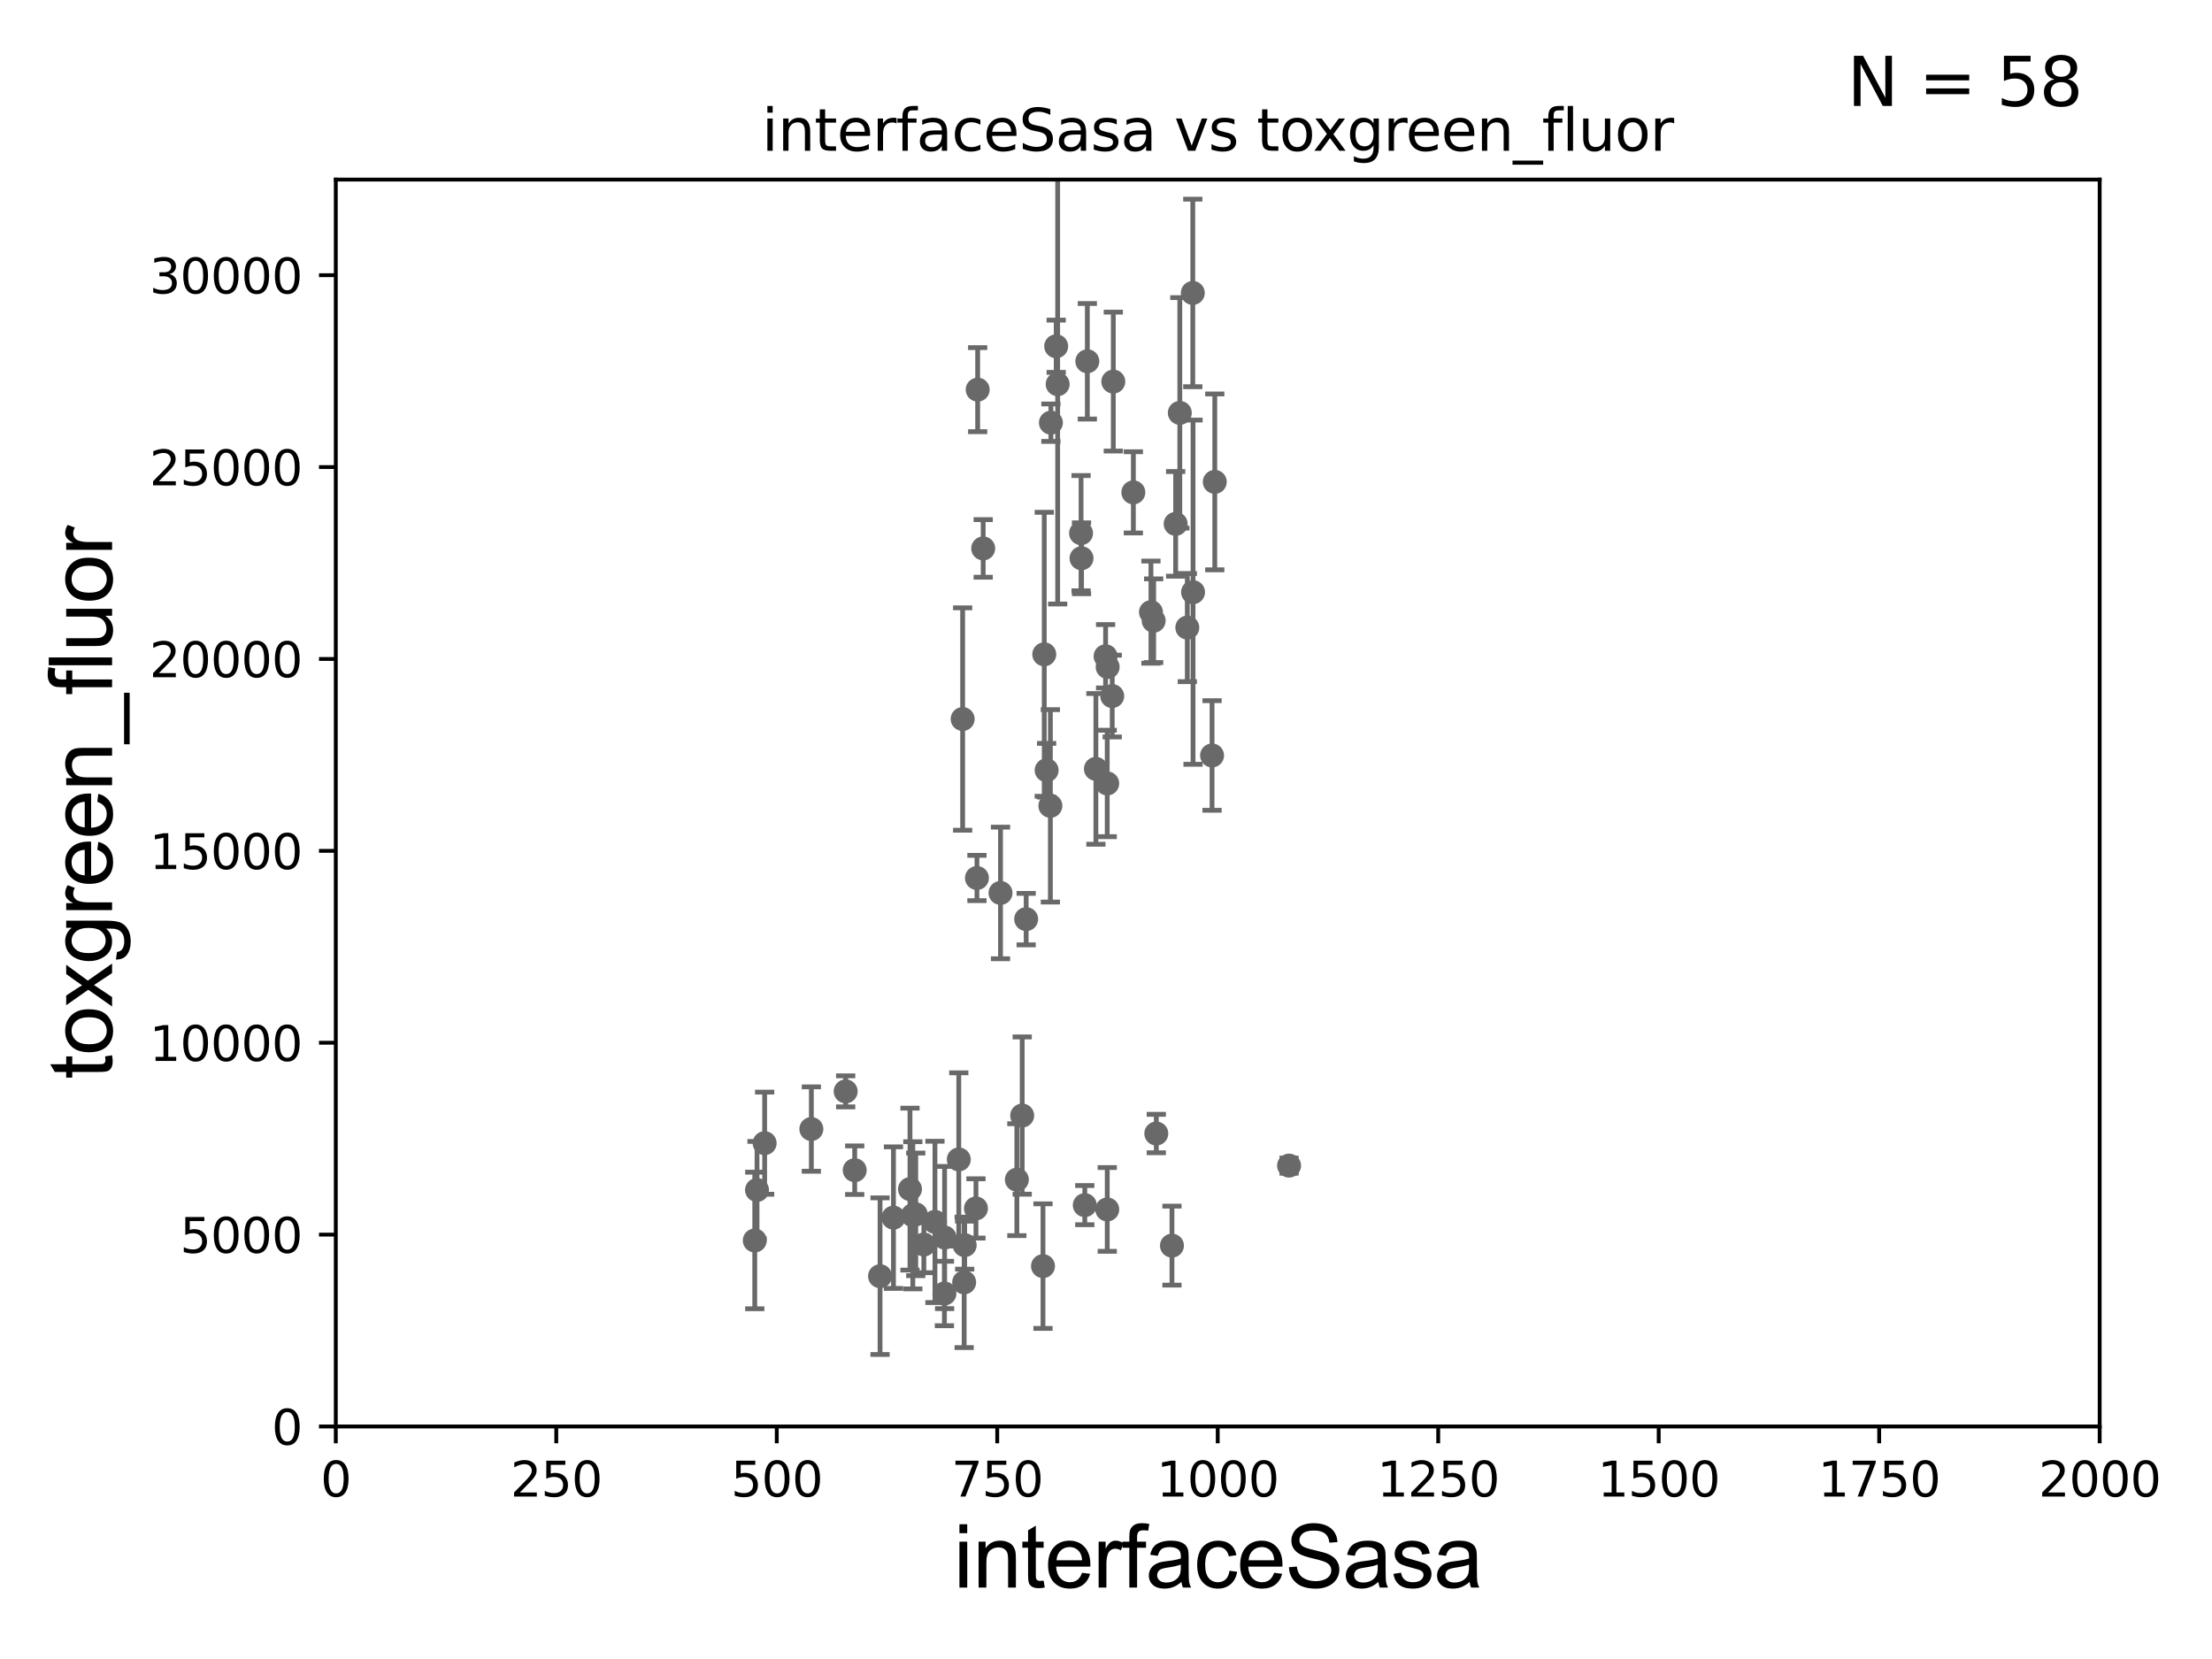 <?xml version="1.0" encoding="utf-8" standalone="no"?>
<!DOCTYPE svg PUBLIC "-//W3C//DTD SVG 1.1//EN"
  "http://www.w3.org/Graphics/SVG/1.1/DTD/svg11.dtd">
<svg xmlns:xlink="http://www.w3.org/1999/xlink" width="460.8pt" height="345.6pt" viewBox="0 0 460.8 345.6" xmlns="http://www.w3.org/2000/svg" version="1.1">
 <defs>
  <style type="text/css">*{stroke-linejoin: round; stroke-linecap: butt}</style>
 </defs>
 <g id="figure_1">
  <g id="patch_1">
   <path d="M 0 345.6 
L 460.8 345.6 
L 460.8 0 
L 0 0 
z
" style="fill: #ffffff"/>
  </g>
  <g id="axes_1">
   <g id="patch_2">
    <path d="M 69.95 297.16 
L 437.4 297.16 
L 437.4 37.411 
L 69.95 37.411 
z
" style="fill: #ffffff"/>
   </g>
   <g id="PathCollection_1">
    <defs>
     <path id="m95fc678582" d="M 0 1.118 
C 0.297 1.118 0.581 1 0.791 0.791 
C 1 0.581 1.118 0.297 1.118 0 
C 1.118 -0.297 1 -0.581 0.791 -0.791 
C 0.581 -1 0.297 -1.118 0 -1.118 
C -0.297 -1.118 -0.581 -1 -0.791 -0.791 
C -1 -0.581 -1.118 -0.297 -1.118 0 
C -1.118 0.297 -1 0.581 -0.791 0.791 
C -0.581 1 -0.297 1.118 0 1.118 
z
" style="stroke: #696969"/>
    </defs>
    <g clip-path="url(#p9e4fa49f6a)">
     <use xlink:href="#m95fc678582" x="248.533" y="123.364" style="fill: #696969; stroke: #696969"/>
     <use xlink:href="#m95fc678582" x="230.66" y="251.949" style="fill: #696969; stroke: #696969"/>
     <use xlink:href="#m95fc678582" x="240.879" y="236.135" style="fill: #696969; stroke: #696969"/>
     <use xlink:href="#m95fc678582" x="244.14" y="259.484" style="fill: #696969; stroke: #696969"/>
     <use xlink:href="#m95fc678582" x="157.701" y="247.898" style="fill: #696969; stroke: #696969"/>
     <use xlink:href="#m95fc678582" x="217.274" y="263.759" style="fill: #696969; stroke: #696969"/>
     <use xlink:href="#m95fc678582" x="203.309" y="251.738" style="fill: #696969; stroke: #696969"/>
     <use xlink:href="#m95fc678582" x="225.301" y="116.298" style="fill: #696969; stroke: #696969"/>
     <use xlink:href="#m95fc678582" x="200.852" y="267.138" style="fill: #696969; stroke: #696969"/>
     <use xlink:href="#m95fc678582" x="200.959" y="259.387" style="fill: #696969; stroke: #696969"/>
     <use xlink:href="#m95fc678582" x="203.514" y="182.903" style="fill: #696969; stroke: #696969"/>
     <use xlink:href="#m95fc678582" x="192.456" y="259.255" style="fill: #696969; stroke: #696969"/>
     <use xlink:href="#m95fc678582" x="239.765" y="127.518" style="fill: #696969; stroke: #696969"/>
     <use xlink:href="#m95fc678582" x="211.832" y="245.747" style="fill: #696969; stroke: #696969"/>
     <use xlink:href="#m95fc678582" x="225.982" y="251.053" style="fill: #696969; stroke: #696969"/>
     <use xlink:href="#m95fc678582" x="196.742" y="269.457" style="fill: #696969; stroke: #696969"/>
     <use xlink:href="#m95fc678582" x="189.568" y="247.715" style="fill: #696969; stroke: #696969"/>
     <use xlink:href="#m95fc678582" x="199.733" y="241.531" style="fill: #696969; stroke: #696969"/>
     <use xlink:href="#m95fc678582" x="176.169" y="227.352" style="fill: #696969; stroke: #696969"/>
     <use xlink:href="#m95fc678582" x="196.775" y="257.799" style="fill: #696969; stroke: #696969"/>
     <use xlink:href="#m95fc678582" x="169.02" y="235.199" style="fill: #696969; stroke: #696969"/>
     <use xlink:href="#m95fc678582" x="178.052" y="243.772" style="fill: #696969; stroke: #696969"/>
     <use xlink:href="#m95fc678582" x="190.769" y="252.97" style="fill: #696969; stroke: #696969"/>
     <use xlink:href="#m95fc678582" x="194.769" y="254.54" style="fill: #696969; stroke: #696969"/>
     <use xlink:href="#m95fc678582" x="183.329" y="265.851" style="fill: #696969; stroke: #696969"/>
     <use xlink:href="#m95fc678582" x="190.156" y="253.17" style="fill: #696969; stroke: #696969"/>
     <use xlink:href="#m95fc678582" x="228.295" y="160.172" style="fill: #696969; stroke: #696969"/>
     <use xlink:href="#m95fc678582" x="230.656" y="163.209" style="fill: #696969; stroke: #696969"/>
     <use xlink:href="#m95fc678582" x="203.667" y="81.17" style="fill: #696969; stroke: #696969"/>
     <use xlink:href="#m95fc678582" x="186.125" y="253.656" style="fill: #696969; stroke: #696969"/>
     <use xlink:href="#m95fc678582" x="253.061" y="100.384" style="fill: #696969; stroke: #696969"/>
     <use xlink:href="#m95fc678582" x="248.481" y="61.025" style="fill: #696969; stroke: #696969"/>
     <use xlink:href="#m95fc678582" x="244.911" y="109.13" style="fill: #696969; stroke: #696969"/>
     <use xlink:href="#m95fc678582" x="252.494" y="157.377" style="fill: #696969; stroke: #696969"/>
     <use xlink:href="#m95fc678582" x="230.314" y="136.713" style="fill: #696969; stroke: #696969"/>
     <use xlink:href="#m95fc678582" x="208.424" y="186.015" style="fill: #696969; stroke: #696969"/>
     <use xlink:href="#m95fc678582" x="236.098" y="102.569" style="fill: #696969; stroke: #696969"/>
     <use xlink:href="#m95fc678582" x="217.538" y="136.304" style="fill: #696969; stroke: #696969"/>
     <use xlink:href="#m95fc678582" x="213.768" y="191.469" style="fill: #696969; stroke: #696969"/>
     <use xlink:href="#m95fc678582" x="245.777" y="86.012" style="fill: #696969; stroke: #696969"/>
     <use xlink:href="#m95fc678582" x="225.205" y="111.069" style="fill: #696969; stroke: #696969"/>
     <use xlink:href="#m95fc678582" x="231.922" y="79.492" style="fill: #696969; stroke: #696969"/>
     <use xlink:href="#m95fc678582" x="157.232" y="258.414" style="fill: #696969; stroke: #696969"/>
     <use xlink:href="#m95fc678582" x="230.746" y="138.941" style="fill: #696969; stroke: #696969"/>
     <use xlink:href="#m95fc678582" x="240.329" y="129.307" style="fill: #696969; stroke: #696969"/>
     <use xlink:href="#m95fc678582" x="247.34" y="130.739" style="fill: #696969; stroke: #696969"/>
     <use xlink:href="#m95fc678582" x="204.817" y="114.242" style="fill: #696969; stroke: #696969"/>
     <use xlink:href="#m95fc678582" x="226.511" y="75.259" style="fill: #696969; stroke: #696969"/>
     <use xlink:href="#m95fc678582" x="220.331" y="80.034" style="fill: #696969; stroke: #696969"/>
     <use xlink:href="#m95fc678582" x="218.922" y="88.052" style="fill: #696969; stroke: #696969"/>
     <use xlink:href="#m95fc678582" x="218.813" y="167.873" style="fill: #696969; stroke: #696969"/>
     <use xlink:href="#m95fc678582" x="268.535" y="242.818" style="fill: #696969; stroke: #696969"/>
     <use xlink:href="#m95fc678582" x="218.032" y="160.457" style="fill: #696969; stroke: #696969"/>
     <use xlink:href="#m95fc678582" x="212.941" y="232.39" style="fill: #696969; stroke: #696969"/>
     <use xlink:href="#m95fc678582" x="231.696" y="145.002" style="fill: #696969; stroke: #696969"/>
     <use xlink:href="#m95fc678582" x="200.538" y="149.784" style="fill: #696969; stroke: #696969"/>
     <use xlink:href="#m95fc678582" x="220.024" y="72.132" style="fill: #696969; stroke: #696969"/>
     <use xlink:href="#m95fc678582" x="159.29" y="238.142" style="fill: #696969; stroke: #696969"/>
    </g>
   </g>
   <g id="matplotlib.axis_1">
    <g id="xtick_1">
     <g id="line2d_1">
      <defs>
       <path id="m0029dbf6c7" d="M 0 0 
L 0 3.5 
" style="stroke: #000000; stroke-width: 0.8"/>
      </defs>
      <g>
       <use xlink:href="#m0029dbf6c7" x="69.95" y="297.16" style="stroke: #000000; stroke-width: 0.8"/>
      </g>
     </g>
     <g id="text_1">
      <!-- 0 -->
      <g transform="translate(66.769 311.758)scale(0.1 -0.1)">
       <defs>
        <path id="DejaVuSans-30" d="M 2034 4250 
Q 1547 4250 1301 3770 
Q 1056 3291 1056 2328 
Q 1056 1369 1301 889 
Q 1547 409 2034 409 
Q 2525 409 2770 889 
Q 3016 1369 3016 2328 
Q 3016 3291 2770 3770 
Q 2525 4250 2034 4250 
z
M 2034 4750 
Q 2819 4750 3233 4129 
Q 3647 3509 3647 2328 
Q 3647 1150 3233 529 
Q 2819 -91 2034 -91 
Q 1250 -91 836 529 
Q 422 1150 422 2328 
Q 422 3509 836 4129 
Q 1250 4750 2034 4750 
z
" transform="scale(0.016)"/>
       </defs>
       <use xlink:href="#DejaVuSans-30"/>
      </g>
     </g>
    </g>
    <g id="xtick_2">
     <g id="line2d_2">
      <g>
       <use xlink:href="#m0029dbf6c7" x="115.881" y="297.16" style="stroke: #000000; stroke-width: 0.8"/>
      </g>
     </g>
     <g id="text_2">
      <!-- 250 -->
      <g transform="translate(106.338 311.758)scale(0.1 -0.1)">
       <defs>
        <path id="DejaVuSans-32" d="M 1228 531 
L 3431 531 
L 3431 0 
L 469 0 
L 469 531 
Q 828 903 1448 1529 
Q 2069 2156 2228 2338 
Q 2531 2678 2651 2914 
Q 2772 3150 2772 3378 
Q 2772 3750 2511 3984 
Q 2250 4219 1831 4219 
Q 1534 4219 1204 4116 
Q 875 4013 500 3803 
L 500 4441 
Q 881 4594 1212 4672 
Q 1544 4750 1819 4750 
Q 2544 4750 2975 4387 
Q 3406 4025 3406 3419 
Q 3406 3131 3298 2873 
Q 3191 2616 2906 2266 
Q 2828 2175 2409 1742 
Q 1991 1309 1228 531 
z
" transform="scale(0.016)"/>
        <path id="DejaVuSans-35" d="M 691 4666 
L 3169 4666 
L 3169 4134 
L 1269 4134 
L 1269 2991 
Q 1406 3038 1543 3061 
Q 1681 3084 1819 3084 
Q 2600 3084 3056 2656 
Q 3513 2228 3513 1497 
Q 3513 744 3044 326 
Q 2575 -91 1722 -91 
Q 1428 -91 1123 -41 
Q 819 9 494 109 
L 494 744 
Q 775 591 1075 516 
Q 1375 441 1709 441 
Q 2250 441 2565 725 
Q 2881 1009 2881 1497 
Q 2881 1984 2565 2268 
Q 2250 2553 1709 2553 
Q 1456 2553 1204 2497 
Q 953 2441 691 2322 
L 691 4666 
z
" transform="scale(0.016)"/>
       </defs>
       <use xlink:href="#DejaVuSans-32"/>
       <use xlink:href="#DejaVuSans-35" x="63.623"/>
       <use xlink:href="#DejaVuSans-30" x="127.246"/>
      </g>
     </g>
    </g>
    <g id="xtick_3">
     <g id="line2d_3">
      <g>
       <use xlink:href="#m0029dbf6c7" x="161.812" y="297.16" style="stroke: #000000; stroke-width: 0.8"/>
      </g>
     </g>
     <g id="text_3">
      <!-- 500 -->
      <g transform="translate(152.269 311.758)scale(0.1 -0.1)">
       <use xlink:href="#DejaVuSans-35"/>
       <use xlink:href="#DejaVuSans-30" x="63.623"/>
       <use xlink:href="#DejaVuSans-30" x="127.246"/>
      </g>
     </g>
    </g>
    <g id="xtick_4">
     <g id="line2d_4">
      <g>
       <use xlink:href="#m0029dbf6c7" x="207.744" y="297.16" style="stroke: #000000; stroke-width: 0.8"/>
      </g>
     </g>
     <g id="text_4">
      <!-- 750 -->
      <g transform="translate(198.2 311.758)scale(0.1 -0.1)">
       <defs>
        <path id="DejaVuSans-37" d="M 525 4666 
L 3525 4666 
L 3525 4397 
L 1831 0 
L 1172 0 
L 2766 4134 
L 525 4134 
L 525 4666 
z
" transform="scale(0.016)"/>
       </defs>
       <use xlink:href="#DejaVuSans-37"/>
       <use xlink:href="#DejaVuSans-35" x="63.623"/>
       <use xlink:href="#DejaVuSans-30" x="127.246"/>
      </g>
     </g>
    </g>
    <g id="xtick_5">
     <g id="line2d_5">
      <g>
       <use xlink:href="#m0029dbf6c7" x="253.675" y="297.16" style="stroke: #000000; stroke-width: 0.8"/>
      </g>
     </g>
     <g id="text_5">
      <!-- 1000 -->
      <g transform="translate(240.95 311.758)scale(0.1 -0.1)">
       <defs>
        <path id="DejaVuSans-31" d="M 794 531 
L 1825 531 
L 1825 4091 
L 703 3866 
L 703 4441 
L 1819 4666 
L 2450 4666 
L 2450 531 
L 3481 531 
L 3481 0 
L 794 0 
L 794 531 
z
" transform="scale(0.016)"/>
       </defs>
       <use xlink:href="#DejaVuSans-31"/>
       <use xlink:href="#DejaVuSans-30" x="63.623"/>
       <use xlink:href="#DejaVuSans-30" x="127.246"/>
       <use xlink:href="#DejaVuSans-30" x="190.869"/>
      </g>
     </g>
    </g>
    <g id="xtick_6">
     <g id="line2d_6">
      <g>
       <use xlink:href="#m0029dbf6c7" x="299.606" y="297.16" style="stroke: #000000; stroke-width: 0.8"/>
      </g>
     </g>
     <g id="text_6">
      <!-- 1250 -->
      <g transform="translate(286.881 311.758)scale(0.1 -0.1)">
       <use xlink:href="#DejaVuSans-31"/>
       <use xlink:href="#DejaVuSans-32" x="63.623"/>
       <use xlink:href="#DejaVuSans-35" x="127.246"/>
       <use xlink:href="#DejaVuSans-30" x="190.869"/>
      </g>
     </g>
    </g>
    <g id="xtick_7">
     <g id="line2d_7">
      <g>
       <use xlink:href="#m0029dbf6c7" x="345.538" y="297.16" style="stroke: #000000; stroke-width: 0.8"/>
      </g>
     </g>
     <g id="text_7">
      <!-- 1500 -->
      <g transform="translate(332.812 311.758)scale(0.1 -0.1)">
       <use xlink:href="#DejaVuSans-31"/>
       <use xlink:href="#DejaVuSans-35" x="63.623"/>
       <use xlink:href="#DejaVuSans-30" x="127.246"/>
       <use xlink:href="#DejaVuSans-30" x="190.869"/>
      </g>
     </g>
    </g>
    <g id="xtick_8">
     <g id="line2d_8">
      <g>
       <use xlink:href="#m0029dbf6c7" x="391.469" y="297.16" style="stroke: #000000; stroke-width: 0.8"/>
      </g>
     </g>
     <g id="text_8">
      <!-- 1750 -->
      <g transform="translate(378.744 311.758)scale(0.1 -0.1)">
       <use xlink:href="#DejaVuSans-31"/>
       <use xlink:href="#DejaVuSans-37" x="63.623"/>
       <use xlink:href="#DejaVuSans-35" x="127.246"/>
       <use xlink:href="#DejaVuSans-30" x="190.869"/>
      </g>
     </g>
    </g>
    <g id="xtick_9">
     <g id="line2d_9">
      <g>
       <use xlink:href="#m0029dbf6c7" x="437.4" y="297.16" style="stroke: #000000; stroke-width: 0.8"/>
      </g>
     </g>
     <g id="text_9">
      <!-- 2000 -->
      <g transform="translate(424.675 311.758)scale(0.1 -0.1)">
       <use xlink:href="#DejaVuSans-32"/>
       <use xlink:href="#DejaVuSans-30" x="63.623"/>
       <use xlink:href="#DejaVuSans-30" x="127.246"/>
       <use xlink:href="#DejaVuSans-30" x="190.869"/>
      </g>
     </g>
    </g>
    <g id="text_10">
     <!-- interfaceSasa -->
     <g transform="translate(198.646 330.722)scale(0.18 -0.18)">
      <defs>
       <path id="ArialMT-69" d="M 425 3934 
L 425 4581 
L 988 4581 
L 988 3934 
L 425 3934 
z
M 425 0 
L 425 3319 
L 988 3319 
L 988 0 
L 425 0 
z
" transform="scale(0.016)"/>
       <path id="ArialMT-6e" d="M 422 0 
L 422 3319 
L 928 3319 
L 928 2847 
Q 1294 3394 1984 3394 
Q 2284 3394 2536 3286 
Q 2788 3178 2913 3003 
Q 3038 2828 3088 2588 
Q 3119 2431 3119 2041 
L 3119 0 
L 2556 0 
L 2556 2019 
Q 2556 2363 2490 2533 
Q 2425 2703 2258 2804 
Q 2091 2906 1866 2906 
Q 1506 2906 1245 2678 
Q 984 2450 984 1813 
L 984 0 
L 422 0 
z
" transform="scale(0.016)"/>
       <path id="ArialMT-74" d="M 1650 503 
L 1731 6 
Q 1494 -44 1306 -44 
Q 1000 -44 831 53 
Q 663 150 594 308 
Q 525 466 525 972 
L 525 2881 
L 113 2881 
L 113 3319 
L 525 3319 
L 525 4141 
L 1084 4478 
L 1084 3319 
L 1650 3319 
L 1650 2881 
L 1084 2881 
L 1084 941 
Q 1084 700 1114 631 
Q 1144 563 1211 522 
Q 1278 481 1403 481 
Q 1497 481 1650 503 
z
" transform="scale(0.016)"/>
       <path id="ArialMT-65" d="M 2694 1069 
L 3275 997 
Q 3138 488 2766 206 
Q 2394 -75 1816 -75 
Q 1088 -75 661 373 
Q 234 822 234 1631 
Q 234 2469 665 2931 
Q 1097 3394 1784 3394 
Q 2450 3394 2872 2941 
Q 3294 2488 3294 1666 
Q 3294 1616 3291 1516 
L 816 1516 
Q 847 969 1125 678 
Q 1403 388 1819 388 
Q 2128 388 2347 550 
Q 2566 713 2694 1069 
z
M 847 1978 
L 2700 1978 
Q 2663 2397 2488 2606 
Q 2219 2931 1791 2931 
Q 1403 2931 1139 2672 
Q 875 2413 847 1978 
z
" transform="scale(0.016)"/>
       <path id="ArialMT-72" d="M 416 0 
L 416 3319 
L 922 3319 
L 922 2816 
Q 1116 3169 1280 3281 
Q 1444 3394 1641 3394 
Q 1925 3394 2219 3213 
L 2025 2691 
Q 1819 2813 1613 2813 
Q 1428 2813 1281 2702 
Q 1134 2591 1072 2394 
Q 978 2094 978 1738 
L 978 0 
L 416 0 
z
" transform="scale(0.016)"/>
       <path id="ArialMT-66" d="M 556 0 
L 556 2881 
L 59 2881 
L 59 3319 
L 556 3319 
L 556 3672 
Q 556 4006 616 4169 
Q 697 4388 901 4523 
Q 1106 4659 1475 4659 
Q 1713 4659 2000 4603 
L 1916 4113 
Q 1741 4144 1584 4144 
Q 1328 4144 1222 4034 
Q 1116 3925 1116 3625 
L 1116 3319 
L 1763 3319 
L 1763 2881 
L 1116 2881 
L 1116 0 
L 556 0 
z
" transform="scale(0.016)"/>
       <path id="ArialMT-61" d="M 2588 409 
Q 2275 144 1986 34 
Q 1697 -75 1366 -75 
Q 819 -75 525 192 
Q 231 459 231 875 
Q 231 1119 342 1320 
Q 453 1522 633 1644 
Q 813 1766 1038 1828 
Q 1203 1872 1538 1913 
Q 2219 1994 2541 2106 
Q 2544 2222 2544 2253 
Q 2544 2597 2384 2738 
Q 2169 2928 1744 2928 
Q 1347 2928 1158 2789 
Q 969 2650 878 2297 
L 328 2372 
Q 403 2725 575 2942 
Q 747 3159 1072 3276 
Q 1397 3394 1825 3394 
Q 2250 3394 2515 3294 
Q 2781 3194 2906 3042 
Q 3031 2891 3081 2659 
Q 3109 2516 3109 2141 
L 3109 1391 
Q 3109 606 3145 398 
Q 3181 191 3288 0 
L 2700 0 
Q 2613 175 2588 409 
z
M 2541 1666 
Q 2234 1541 1622 1453 
Q 1275 1403 1131 1340 
Q 988 1278 909 1158 
Q 831 1038 831 891 
Q 831 666 1001 516 
Q 1172 366 1500 366 
Q 1825 366 2078 508 
Q 2331 650 2450 897 
Q 2541 1088 2541 1459 
L 2541 1666 
z
" transform="scale(0.016)"/>
       <path id="ArialMT-63" d="M 2588 1216 
L 3141 1144 
Q 3050 572 2676 248 
Q 2303 -75 1759 -75 
Q 1078 -75 664 370 
Q 250 816 250 1647 
Q 250 2184 428 2587 
Q 606 2991 970 3192 
Q 1334 3394 1763 3394 
Q 2303 3394 2647 3120 
Q 2991 2847 3088 2344 
L 2541 2259 
Q 2463 2594 2264 2762 
Q 2066 2931 1784 2931 
Q 1359 2931 1093 2626 
Q 828 2322 828 1663 
Q 828 994 1084 691 
Q 1341 388 1753 388 
Q 2084 388 2306 591 
Q 2528 794 2588 1216 
z
" transform="scale(0.016)"/>
       <path id="ArialMT-53" d="M 288 1472 
L 859 1522 
Q 900 1178 1048 958 
Q 1197 738 1509 602 
Q 1822 466 2213 466 
Q 2559 466 2825 569 
Q 3091 672 3220 851 
Q 3350 1031 3350 1244 
Q 3350 1459 3225 1620 
Q 3100 1781 2813 1891 
Q 2628 1963 1997 2114 
Q 1366 2266 1113 2400 
Q 784 2572 623 2826 
Q 463 3081 463 3397 
Q 463 3744 659 4045 
Q 856 4347 1234 4503 
Q 1613 4659 2075 4659 
Q 2584 4659 2973 4495 
Q 3363 4331 3572 4012 
Q 3781 3694 3797 3291 
L 3216 3247 
Q 3169 3681 2898 3903 
Q 2628 4125 2100 4125 
Q 1550 4125 1298 3923 
Q 1047 3722 1047 3438 
Q 1047 3191 1225 3031 
Q 1400 2872 2139 2705 
Q 2878 2538 3153 2413 
Q 3553 2228 3743 1945 
Q 3934 1663 3934 1294 
Q 3934 928 3725 604 
Q 3516 281 3123 101 
Q 2731 -78 2241 -78 
Q 1619 -78 1198 103 
Q 778 284 539 648 
Q 300 1013 288 1472 
z
" transform="scale(0.016)"/>
       <path id="ArialMT-73" d="M 197 991 
L 753 1078 
Q 800 744 1014 566 
Q 1228 388 1613 388 
Q 2000 388 2187 545 
Q 2375 703 2375 916 
Q 2375 1106 2209 1216 
Q 2094 1291 1634 1406 
Q 1016 1563 777 1677 
Q 538 1791 414 1992 
Q 291 2194 291 2438 
Q 291 2659 392 2848 
Q 494 3038 669 3163 
Q 800 3259 1026 3326 
Q 1253 3394 1513 3394 
Q 1903 3394 2198 3281 
Q 2494 3169 2634 2976 
Q 2775 2784 2828 2463 
L 2278 2388 
Q 2241 2644 2061 2787 
Q 1881 2931 1553 2931 
Q 1166 2931 1000 2803 
Q 834 2675 834 2503 
Q 834 2394 903 2306 
Q 972 2216 1119 2156 
Q 1203 2125 1616 2013 
Q 2213 1853 2448 1751 
Q 2684 1650 2818 1456 
Q 2953 1263 2953 975 
Q 2953 694 2789 445 
Q 2625 197 2315 61 
Q 2006 -75 1616 -75 
Q 969 -75 630 194 
Q 291 463 197 991 
z
" transform="scale(0.016)"/>
      </defs>
      <use xlink:href="#ArialMT-69"/>
      <use xlink:href="#ArialMT-6e" x="22.217"/>
      <use xlink:href="#ArialMT-74" x="77.832"/>
      <use xlink:href="#ArialMT-65" x="105.615"/>
      <use xlink:href="#ArialMT-72" x="161.23"/>
      <use xlink:href="#ArialMT-66" x="194.531"/>
      <use xlink:href="#ArialMT-61" x="222.314"/>
      <use xlink:href="#ArialMT-63" x="277.93"/>
      <use xlink:href="#ArialMT-65" x="327.93"/>
      <use xlink:href="#ArialMT-53" x="383.545"/>
      <use xlink:href="#ArialMT-61" x="450.244"/>
      <use xlink:href="#ArialMT-73" x="505.859"/>
      <use xlink:href="#ArialMT-61" x="555.859"/>
     </g>
    </g>
   </g>
   <g id="matplotlib.axis_2">
    <g id="ytick_1">
     <g id="line2d_10">
      <defs>
       <path id="m74ff6540f4" d="M 0 0 
L -3.5 0 
" style="stroke: #000000; stroke-width: 0.8"/>
      </defs>
      <g>
       <use xlink:href="#m74ff6540f4" x="69.95" y="297.16" style="stroke: #000000; stroke-width: 0.8"/>
      </g>
     </g>
     <g id="text_11">
      <!-- 0 -->
      <g transform="translate(56.587 300.959)scale(0.1 -0.1)">
       <use xlink:href="#DejaVuSans-30"/>
      </g>
     </g>
    </g>
    <g id="ytick_2">
     <g id="line2d_11">
      <g>
       <use xlink:href="#m74ff6540f4" x="69.95" y="257.189" style="stroke: #000000; stroke-width: 0.8"/>
      </g>
     </g>
     <g id="text_12">
      <!-- 5000 -->
      <g transform="translate(37.5 260.988)scale(0.1 -0.1)">
       <use xlink:href="#DejaVuSans-35"/>
       <use xlink:href="#DejaVuSans-30" x="63.623"/>
       <use xlink:href="#DejaVuSans-30" x="127.246"/>
       <use xlink:href="#DejaVuSans-30" x="190.869"/>
      </g>
     </g>
    </g>
    <g id="ytick_3">
     <g id="line2d_12">
      <g>
       <use xlink:href="#m74ff6540f4" x="69.95" y="217.217" style="stroke: #000000; stroke-width: 0.8"/>
      </g>
     </g>
     <g id="text_13">
      <!-- 10000 -->
      <g transform="translate(31.137 221.016)scale(0.1 -0.1)">
       <use xlink:href="#DejaVuSans-31"/>
       <use xlink:href="#DejaVuSans-30" x="63.623"/>
       <use xlink:href="#DejaVuSans-30" x="127.246"/>
       <use xlink:href="#DejaVuSans-30" x="190.869"/>
       <use xlink:href="#DejaVuSans-30" x="254.492"/>
      </g>
     </g>
    </g>
    <g id="ytick_4">
     <g id="line2d_13">
      <g>
       <use xlink:href="#m74ff6540f4" x="69.95" y="177.246" style="stroke: #000000; stroke-width: 0.8"/>
      </g>
     </g>
     <g id="text_14">
      <!-- 15000 -->
      <g transform="translate(31.137 181.045)scale(0.1 -0.1)">
       <use xlink:href="#DejaVuSans-31"/>
       <use xlink:href="#DejaVuSans-35" x="63.623"/>
       <use xlink:href="#DejaVuSans-30" x="127.246"/>
       <use xlink:href="#DejaVuSans-30" x="190.869"/>
       <use xlink:href="#DejaVuSans-30" x="254.492"/>
      </g>
     </g>
    </g>
    <g id="ytick_5">
     <g id="line2d_14">
      <g>
       <use xlink:href="#m74ff6540f4" x="69.95" y="137.274" style="stroke: #000000; stroke-width: 0.8"/>
      </g>
     </g>
     <g id="text_15">
      <!-- 20000 -->
      <g transform="translate(31.137 141.073)scale(0.1 -0.1)">
       <use xlink:href="#DejaVuSans-32"/>
       <use xlink:href="#DejaVuSans-30" x="63.623"/>
       <use xlink:href="#DejaVuSans-30" x="127.246"/>
       <use xlink:href="#DejaVuSans-30" x="190.869"/>
       <use xlink:href="#DejaVuSans-30" x="254.492"/>
      </g>
     </g>
    </g>
    <g id="ytick_6">
     <g id="line2d_15">
      <g>
       <use xlink:href="#m74ff6540f4" x="69.95" y="97.303" style="stroke: #000000; stroke-width: 0.8"/>
      </g>
     </g>
     <g id="text_16">
      <!-- 25000 -->
      <g transform="translate(31.137 101.102)scale(0.1 -0.1)">
       <use xlink:href="#DejaVuSans-32"/>
       <use xlink:href="#DejaVuSans-35" x="63.623"/>
       <use xlink:href="#DejaVuSans-30" x="127.246"/>
       <use xlink:href="#DejaVuSans-30" x="190.869"/>
       <use xlink:href="#DejaVuSans-30" x="254.492"/>
      </g>
     </g>
    </g>
    <g id="ytick_7">
     <g id="line2d_16">
      <g>
       <use xlink:href="#m74ff6540f4" x="69.95" y="57.331" style="stroke: #000000; stroke-width: 0.8"/>
      </g>
     </g>
     <g id="text_17">
      <!-- 30000 -->
      <g transform="translate(31.137 61.13)scale(0.1 -0.1)">
       <defs>
        <path id="DejaVuSans-33" d="M 2597 2516 
Q 3050 2419 3304 2112 
Q 3559 1806 3559 1356 
Q 3559 666 3084 287 
Q 2609 -91 1734 -91 
Q 1441 -91 1130 -33 
Q 819 25 488 141 
L 488 750 
Q 750 597 1062 519 
Q 1375 441 1716 441 
Q 2309 441 2620 675 
Q 2931 909 2931 1356 
Q 2931 1769 2642 2001 
Q 2353 2234 1838 2234 
L 1294 2234 
L 1294 2753 
L 1863 2753 
Q 2328 2753 2575 2939 
Q 2822 3125 2822 3475 
Q 2822 3834 2567 4026 
Q 2313 4219 1838 4219 
Q 1578 4219 1281 4162 
Q 984 4106 628 3988 
L 628 4550 
Q 988 4650 1302 4700 
Q 1616 4750 1894 4750 
Q 2613 4750 3031 4423 
Q 3450 4097 3450 3541 
Q 3450 3153 3228 2886 
Q 3006 2619 2597 2516 
z
" transform="scale(0.016)"/>
       </defs>
       <use xlink:href="#DejaVuSans-33"/>
       <use xlink:href="#DejaVuSans-30" x="63.623"/>
       <use xlink:href="#DejaVuSans-30" x="127.246"/>
       <use xlink:href="#DejaVuSans-30" x="190.869"/>
       <use xlink:href="#DejaVuSans-30" x="254.492"/>
      </g>
     </g>
    </g>
    <g id="text_18">
     <!-- toxgreen_fluor -->
     <g transform="translate(23.349 224.818)rotate(-90)scale(0.18 -0.18)">
      <defs>
       <path id="ArialMT-6f" d="M 213 1659 
Q 213 2581 725 3025 
Q 1153 3394 1769 3394 
Q 2453 3394 2887 2945 
Q 3322 2497 3322 1706 
Q 3322 1066 3130 698 
Q 2938 331 2570 128 
Q 2203 -75 1769 -75 
Q 1072 -75 642 372 
Q 213 819 213 1659 
z
M 791 1659 
Q 791 1022 1069 705 
Q 1347 388 1769 388 
Q 2188 388 2466 706 
Q 2744 1025 2744 1678 
Q 2744 2294 2464 2611 
Q 2184 2928 1769 2928 
Q 1347 2928 1069 2612 
Q 791 2297 791 1659 
z
" transform="scale(0.016)"/>
       <path id="ArialMT-78" d="M 47 0 
L 1259 1725 
L 138 3319 
L 841 3319 
L 1350 2541 
Q 1494 2319 1581 2169 
Q 1719 2375 1834 2534 
L 2394 3319 
L 3066 3319 
L 1919 1756 
L 3153 0 
L 2463 0 
L 1781 1031 
L 1600 1309 
L 728 0 
L 47 0 
z
" transform="scale(0.016)"/>
       <path id="ArialMT-67" d="M 319 -275 
L 866 -356 
Q 900 -609 1056 -725 
Q 1266 -881 1628 -881 
Q 2019 -881 2231 -725 
Q 2444 -569 2519 -288 
Q 2563 -116 2559 434 
Q 2191 0 1641 0 
Q 956 0 581 494 
Q 206 988 206 1678 
Q 206 2153 378 2554 
Q 550 2956 876 3175 
Q 1203 3394 1644 3394 
Q 2231 3394 2613 2919 
L 2613 3319 
L 3131 3319 
L 3131 450 
Q 3131 -325 2973 -648 
Q 2816 -972 2473 -1159 
Q 2131 -1347 1631 -1347 
Q 1038 -1347 672 -1080 
Q 306 -813 319 -275 
z
M 784 1719 
Q 784 1066 1043 766 
Q 1303 466 1694 466 
Q 2081 466 2343 764 
Q 2606 1063 2606 1700 
Q 2606 2309 2336 2618 
Q 2066 2928 1684 2928 
Q 1309 2928 1046 2623 
Q 784 2319 784 1719 
z
" transform="scale(0.016)"/>
       <path id="ArialMT-5f" d="M -97 -1272 
L -97 -866 
L 3631 -866 
L 3631 -1272 
L -97 -1272 
z
" transform="scale(0.016)"/>
       <path id="ArialMT-6c" d="M 409 0 
L 409 4581 
L 972 4581 
L 972 0 
L 409 0 
z
" transform="scale(0.016)"/>
       <path id="ArialMT-75" d="M 2597 0 
L 2597 488 
Q 2209 -75 1544 -75 
Q 1250 -75 995 37 
Q 741 150 617 320 
Q 494 491 444 738 
Q 409 903 409 1263 
L 409 3319 
L 972 3319 
L 972 1478 
Q 972 1038 1006 884 
Q 1059 663 1231 536 
Q 1403 409 1656 409 
Q 1909 409 2131 539 
Q 2353 669 2445 892 
Q 2538 1116 2538 1541 
L 2538 3319 
L 3100 3319 
L 3100 0 
L 2597 0 
z
" transform="scale(0.016)"/>
      </defs>
      <use xlink:href="#ArialMT-74"/>
      <use xlink:href="#ArialMT-6f" x="27.783"/>
      <use xlink:href="#ArialMT-78" x="83.398"/>
      <use xlink:href="#ArialMT-67" x="133.398"/>
      <use xlink:href="#ArialMT-72" x="189.014"/>
      <use xlink:href="#ArialMT-65" x="222.314"/>
      <use xlink:href="#ArialMT-65" x="277.93"/>
      <use xlink:href="#ArialMT-6e" x="333.545"/>
      <use xlink:href="#ArialMT-5f" x="389.16"/>
      <use xlink:href="#ArialMT-66" x="444.775"/>
      <use xlink:href="#ArialMT-6c" x="472.559"/>
      <use xlink:href="#ArialMT-75" x="494.775"/>
      <use xlink:href="#ArialMT-6f" x="550.391"/>
      <use xlink:href="#ArialMT-72" x="606.006"/>
     </g>
    </g>
   </g>
   <g id="LineCollection_1">
    <path d="M 248.533 159.217 
L 248.533 87.512 
" clip-path="url(#p9e4fa49f6a)" style="fill: none; stroke: #696969"/>
    <path d="M 230.66 260.671 
L 230.66 243.226 
" clip-path="url(#p9e4fa49f6a)" style="fill: none; stroke: #696969"/>
    <path d="M 240.879 240.139 
L 240.879 232.132 
" clip-path="url(#p9e4fa49f6a)" style="fill: none; stroke: #696969"/>
    <path d="M 244.14 267.709 
L 244.14 251.259 
" clip-path="url(#p9e4fa49f6a)" style="fill: none; stroke: #696969"/>
    <path d="M 157.701 258.019 
L 157.701 237.777 
" clip-path="url(#p9e4fa49f6a)" style="fill: none; stroke: #696969"/>
    <path d="M 217.274 276.735 
L 217.274 250.783 
" clip-path="url(#p9e4fa49f6a)" style="fill: none; stroke: #696969"/>
    <path d="M 203.309 257.912 
L 203.309 245.564 
" clip-path="url(#p9e4fa49f6a)" style="fill: none; stroke: #696969"/>
    <path d="M 225.301 123.682 
L 225.301 108.915 
" clip-path="url(#p9e4fa49f6a)" style="fill: none; stroke: #696969"/>
    <path d="M 200.852 280.726 
L 200.852 253.55 
" clip-path="url(#p9e4fa49f6a)" style="fill: none; stroke: #696969"/>
    <path d="M 200.959 264.382 
L 200.959 254.393 
" clip-path="url(#p9e4fa49f6a)" style="fill: none; stroke: #696969"/>
    <path d="M 203.514 187.623 
L 203.514 178.184 
" clip-path="url(#p9e4fa49f6a)" style="fill: none; stroke: #696969"/>
    <path d="M 192.456 265.135 
L 192.456 253.376 
" clip-path="url(#p9e4fa49f6a)" style="fill: none; stroke: #696969"/>
    <path d="M 239.765 138.156 
L 239.765 116.88 
" clip-path="url(#p9e4fa49f6a)" style="fill: none; stroke: #696969"/>
    <path d="M 211.832 257.403 
L 211.832 234.092 
" clip-path="url(#p9e4fa49f6a)" style="fill: none; stroke: #696969"/>
    <path d="M 225.982 255.132 
L 225.982 246.973 
" clip-path="url(#p9e4fa49f6a)" style="fill: none; stroke: #696969"/>
    <path d="M 196.742 276.171 
L 196.742 262.743 
" clip-path="url(#p9e4fa49f6a)" style="fill: none; stroke: #696969"/>
    <path d="M 189.568 264.578 
L 189.568 230.851 
" clip-path="url(#p9e4fa49f6a)" style="fill: none; stroke: #696969"/>
    <path d="M 199.733 259.576 
L 199.733 223.487 
" clip-path="url(#p9e4fa49f6a)" style="fill: none; stroke: #696969"/>
    <path d="M 176.169 230.586 
L 176.169 224.118 
" clip-path="url(#p9e4fa49f6a)" style="fill: none; stroke: #696969"/>
    <path d="M 196.775 272.61 
L 196.775 242.988 
" clip-path="url(#p9e4fa49f6a)" style="fill: none; stroke: #696969"/>
    <path d="M 169.02 243.99 
L 169.02 226.409 
" clip-path="url(#p9e4fa49f6a)" style="fill: none; stroke: #696969"/>
    <path d="M 178.052 248.83 
L 178.052 238.714 
" clip-path="url(#p9e4fa49f6a)" style="fill: none; stroke: #696969"/>
    <path d="M 190.769 265.743 
L 190.769 240.198 
" clip-path="url(#p9e4fa49f6a)" style="fill: none; stroke: #696969"/>
    <path d="M 194.769 271.342 
L 194.769 237.738 
" clip-path="url(#p9e4fa49f6a)" style="fill: none; stroke: #696969"/>
    <path d="M 183.329 282.161 
L 183.329 249.541 
" clip-path="url(#p9e4fa49f6a)" style="fill: none; stroke: #696969"/>
    <path d="M 190.156 268.499 
L 190.156 237.841 
" clip-path="url(#p9e4fa49f6a)" style="fill: none; stroke: #696969"/>
    <path d="M 228.295 175.872 
L 228.295 144.472 
" clip-path="url(#p9e4fa49f6a)" style="fill: none; stroke: #696969"/>
    <path d="M 230.656 174.294 
L 230.656 152.123 
" clip-path="url(#p9e4fa49f6a)" style="fill: none; stroke: #696969"/>
    <path d="M 203.667 89.924 
L 203.667 72.416 
" clip-path="url(#p9e4fa49f6a)" style="fill: none; stroke: #696969"/>
    <path d="M 186.125 268.404 
L 186.125 238.907 
" clip-path="url(#p9e4fa49f6a)" style="fill: none; stroke: #696969"/>
    <path d="M 253.061 118.701 
L 253.061 82.066 
" clip-path="url(#p9e4fa49f6a)" style="fill: none; stroke: #696969"/>
    <path d="M 248.481 80.559 
L 248.481 41.49 
" clip-path="url(#p9e4fa49f6a)" style="fill: none; stroke: #696969"/>
    <path d="M 244.911 120.028 
L 244.911 98.232 
" clip-path="url(#p9e4fa49f6a)" style="fill: none; stroke: #696969"/>
    <path d="M 252.494 168.79 
L 252.494 145.963 
" clip-path="url(#p9e4fa49f6a)" style="fill: none; stroke: #696969"/>
    <path d="M 230.314 143.312 
L 230.314 130.115 
" clip-path="url(#p9e4fa49f6a)" style="fill: none; stroke: #696969"/>
    <path d="M 208.424 199.726 
L 208.424 172.305 
" clip-path="url(#p9e4fa49f6a)" style="fill: none; stroke: #696969"/>
    <path d="M 236.098 111.032 
L 236.098 94.106 
" clip-path="url(#p9e4fa49f6a)" style="fill: none; stroke: #696969"/>
    <path d="M 217.538 165.885 
L 217.538 106.723 
" clip-path="url(#p9e4fa49f6a)" style="fill: none; stroke: #696969"/>
    <path d="M 213.768 196.831 
L 213.768 186.107 
" clip-path="url(#p9e4fa49f6a)" style="fill: none; stroke: #696969"/>
    <path d="M 245.777 110.025 
L 245.777 61.999 
" clip-path="url(#p9e4fa49f6a)" style="fill: none; stroke: #696969"/>
    <path d="M 225.205 123.073 
L 225.205 99.065 
" clip-path="url(#p9e4fa49f6a)" style="fill: none; stroke: #696969"/>
    <path d="M 231.922 93.96 
L 231.922 65.023 
" clip-path="url(#p9e4fa49f6a)" style="fill: none; stroke: #696969"/>
    <path d="M 157.232 272.642 
L 157.232 244.187 
" clip-path="url(#p9e4fa49f6a)" style="fill: none; stroke: #696969"/>
    <path d="M 230.746 139.487 
L 230.746 138.395 
" clip-path="url(#p9e4fa49f6a)" style="fill: none; stroke: #696969"/>
    <path d="M 240.329 138.029 
L 240.329 120.585 
" clip-path="url(#p9e4fa49f6a)" style="fill: none; stroke: #696969"/>
    <path d="M 247.34 142.001 
L 247.34 119.476 
" clip-path="url(#p9e4fa49f6a)" style="fill: none; stroke: #696969"/>
    <path d="M 204.817 120.241 
L 204.817 108.244 
" clip-path="url(#p9e4fa49f6a)" style="fill: none; stroke: #696969"/>
    <path d="M 226.511 87.292 
L 226.511 63.225 
" clip-path="url(#p9e4fa49f6a)" style="fill: none; stroke: #696969"/>
    <path d="M 220.331 125.819 
L 220.331 34.25 
" clip-path="url(#p9e4fa49f6a)" style="fill: none; stroke: #696969"/>
    <path d="M 218.922 91.951 
L 218.922 84.153 
" clip-path="url(#p9e4fa49f6a)" style="fill: none; stroke: #696969"/>
    <path d="M 218.813 187.917 
L 218.813 147.829 
" clip-path="url(#p9e4fa49f6a)" style="fill: none; stroke: #696969"/>
    <path d="M 268.535 244.395 
L 268.535 241.242 
" clip-path="url(#p9e4fa49f6a)" style="fill: none; stroke: #696969"/>
    <path d="M 218.032 166.057 
L 218.032 154.857 
" clip-path="url(#p9e4fa49f6a)" style="fill: none; stroke: #696969"/>
    <path d="M 212.941 248.77 
L 212.941 216.01 
" clip-path="url(#p9e4fa49f6a)" style="fill: none; stroke: #696969"/>
    <path d="M 231.696 153.521 
L 231.696 136.483 
" clip-path="url(#p9e4fa49f6a)" style="fill: none; stroke: #696969"/>
    <path d="M 200.538 172.947 
L 200.538 126.62 
" clip-path="url(#p9e4fa49f6a)" style="fill: none; stroke: #696969"/>
    <path d="M 220.024 77.576 
L 220.024 66.687 
" clip-path="url(#p9e4fa49f6a)" style="fill: none; stroke: #696969"/>
    <path d="M 159.29 248.781 
L 159.29 227.503 
" clip-path="url(#p9e4fa49f6a)" style="fill: none; stroke: #696969"/>
   </g>
   <g id="line2d_17">
    <defs>
     <path id="m843e0b9046" d="M 2 0 
L -2 -0 
" style="stroke: #696969"/>
    </defs>
    <g clip-path="url(#p9e4fa49f6a)">
     <use xlink:href="#m843e0b9046" x="248.533" y="159.217" style="fill: #696969; stroke: #696969"/>
     <use xlink:href="#m843e0b9046" x="230.66" y="260.671" style="fill: #696969; stroke: #696969"/>
     <use xlink:href="#m843e0b9046" x="240.879" y="240.139" style="fill: #696969; stroke: #696969"/>
     <use xlink:href="#m843e0b9046" x="244.14" y="267.709" style="fill: #696969; stroke: #696969"/>
     <use xlink:href="#m843e0b9046" x="157.701" y="258.019" style="fill: #696969; stroke: #696969"/>
     <use xlink:href="#m843e0b9046" x="217.274" y="276.735" style="fill: #696969; stroke: #696969"/>
     <use xlink:href="#m843e0b9046" x="203.309" y="257.912" style="fill: #696969; stroke: #696969"/>
     <use xlink:href="#m843e0b9046" x="225.301" y="123.682" style="fill: #696969; stroke: #696969"/>
     <use xlink:href="#m843e0b9046" x="200.852" y="280.726" style="fill: #696969; stroke: #696969"/>
     <use xlink:href="#m843e0b9046" x="200.959" y="264.382" style="fill: #696969; stroke: #696969"/>
     <use xlink:href="#m843e0b9046" x="203.514" y="187.623" style="fill: #696969; stroke: #696969"/>
     <use xlink:href="#m843e0b9046" x="192.456" y="265.135" style="fill: #696969; stroke: #696969"/>
     <use xlink:href="#m843e0b9046" x="239.765" y="138.156" style="fill: #696969; stroke: #696969"/>
     <use xlink:href="#m843e0b9046" x="211.832" y="257.403" style="fill: #696969; stroke: #696969"/>
     <use xlink:href="#m843e0b9046" x="225.982" y="255.132" style="fill: #696969; stroke: #696969"/>
     <use xlink:href="#m843e0b9046" x="196.742" y="276.171" style="fill: #696969; stroke: #696969"/>
     <use xlink:href="#m843e0b9046" x="189.568" y="264.578" style="fill: #696969; stroke: #696969"/>
     <use xlink:href="#m843e0b9046" x="199.733" y="259.576" style="fill: #696969; stroke: #696969"/>
     <use xlink:href="#m843e0b9046" x="176.169" y="230.586" style="fill: #696969; stroke: #696969"/>
     <use xlink:href="#m843e0b9046" x="196.775" y="272.61" style="fill: #696969; stroke: #696969"/>
     <use xlink:href="#m843e0b9046" x="169.02" y="243.99" style="fill: #696969; stroke: #696969"/>
     <use xlink:href="#m843e0b9046" x="178.052" y="248.83" style="fill: #696969; stroke: #696969"/>
     <use xlink:href="#m843e0b9046" x="190.769" y="265.743" style="fill: #696969; stroke: #696969"/>
     <use xlink:href="#m843e0b9046" x="194.769" y="271.342" style="fill: #696969; stroke: #696969"/>
     <use xlink:href="#m843e0b9046" x="183.329" y="282.161" style="fill: #696969; stroke: #696969"/>
     <use xlink:href="#m843e0b9046" x="190.156" y="268.499" style="fill: #696969; stroke: #696969"/>
     <use xlink:href="#m843e0b9046" x="228.295" y="175.872" style="fill: #696969; stroke: #696969"/>
     <use xlink:href="#m843e0b9046" x="230.656" y="174.294" style="fill: #696969; stroke: #696969"/>
     <use xlink:href="#m843e0b9046" x="203.667" y="89.924" style="fill: #696969; stroke: #696969"/>
     <use xlink:href="#m843e0b9046" x="186.125" y="268.404" style="fill: #696969; stroke: #696969"/>
     <use xlink:href="#m843e0b9046" x="253.061" y="118.701" style="fill: #696969; stroke: #696969"/>
     <use xlink:href="#m843e0b9046" x="248.481" y="80.559" style="fill: #696969; stroke: #696969"/>
     <use xlink:href="#m843e0b9046" x="244.911" y="120.028" style="fill: #696969; stroke: #696969"/>
     <use xlink:href="#m843e0b9046" x="252.494" y="168.79" style="fill: #696969; stroke: #696969"/>
     <use xlink:href="#m843e0b9046" x="230.314" y="143.312" style="fill: #696969; stroke: #696969"/>
     <use xlink:href="#m843e0b9046" x="208.424" y="199.726" style="fill: #696969; stroke: #696969"/>
     <use xlink:href="#m843e0b9046" x="236.098" y="111.032" style="fill: #696969; stroke: #696969"/>
     <use xlink:href="#m843e0b9046" x="217.538" y="165.885" style="fill: #696969; stroke: #696969"/>
     <use xlink:href="#m843e0b9046" x="213.768" y="196.831" style="fill: #696969; stroke: #696969"/>
     <use xlink:href="#m843e0b9046" x="245.777" y="110.025" style="fill: #696969; stroke: #696969"/>
     <use xlink:href="#m843e0b9046" x="225.205" y="123.073" style="fill: #696969; stroke: #696969"/>
     <use xlink:href="#m843e0b9046" x="231.922" y="93.96" style="fill: #696969; stroke: #696969"/>
     <use xlink:href="#m843e0b9046" x="157.232" y="272.642" style="fill: #696969; stroke: #696969"/>
     <use xlink:href="#m843e0b9046" x="230.746" y="139.487" style="fill: #696969; stroke: #696969"/>
     <use xlink:href="#m843e0b9046" x="240.329" y="138.029" style="fill: #696969; stroke: #696969"/>
     <use xlink:href="#m843e0b9046" x="247.34" y="142.001" style="fill: #696969; stroke: #696969"/>
     <use xlink:href="#m843e0b9046" x="204.817" y="120.241" style="fill: #696969; stroke: #696969"/>
     <use xlink:href="#m843e0b9046" x="226.511" y="87.292" style="fill: #696969; stroke: #696969"/>
     <use xlink:href="#m843e0b9046" x="220.331" y="125.819" style="fill: #696969; stroke: #696969"/>
     <use xlink:href="#m843e0b9046" x="218.922" y="91.951" style="fill: #696969; stroke: #696969"/>
     <use xlink:href="#m843e0b9046" x="218.813" y="187.917" style="fill: #696969; stroke: #696969"/>
     <use xlink:href="#m843e0b9046" x="268.535" y="244.395" style="fill: #696969; stroke: #696969"/>
     <use xlink:href="#m843e0b9046" x="218.032" y="166.057" style="fill: #696969; stroke: #696969"/>
     <use xlink:href="#m843e0b9046" x="212.941" y="248.77" style="fill: #696969; stroke: #696969"/>
     <use xlink:href="#m843e0b9046" x="231.696" y="153.521" style="fill: #696969; stroke: #696969"/>
     <use xlink:href="#m843e0b9046" x="200.538" y="172.947" style="fill: #696969; stroke: #696969"/>
     <use xlink:href="#m843e0b9046" x="220.024" y="77.576" style="fill: #696969; stroke: #696969"/>
     <use xlink:href="#m843e0b9046" x="159.29" y="248.781" style="fill: #696969; stroke: #696969"/>
    </g>
   </g>
   <g id="line2d_18">
    <g clip-path="url(#p9e4fa49f6a)">
     <use xlink:href="#m843e0b9046" x="248.533" y="87.512" style="fill: #696969; stroke: #696969"/>
     <use xlink:href="#m843e0b9046" x="230.66" y="243.226" style="fill: #696969; stroke: #696969"/>
     <use xlink:href="#m843e0b9046" x="240.879" y="232.132" style="fill: #696969; stroke: #696969"/>
     <use xlink:href="#m843e0b9046" x="244.14" y="251.259" style="fill: #696969; stroke: #696969"/>
     <use xlink:href="#m843e0b9046" x="157.701" y="237.777" style="fill: #696969; stroke: #696969"/>
     <use xlink:href="#m843e0b9046" x="217.274" y="250.783" style="fill: #696969; stroke: #696969"/>
     <use xlink:href="#m843e0b9046" x="203.309" y="245.564" style="fill: #696969; stroke: #696969"/>
     <use xlink:href="#m843e0b9046" x="225.301" y="108.915" style="fill: #696969; stroke: #696969"/>
     <use xlink:href="#m843e0b9046" x="200.852" y="253.55" style="fill: #696969; stroke: #696969"/>
     <use xlink:href="#m843e0b9046" x="200.959" y="254.393" style="fill: #696969; stroke: #696969"/>
     <use xlink:href="#m843e0b9046" x="203.514" y="178.184" style="fill: #696969; stroke: #696969"/>
     <use xlink:href="#m843e0b9046" x="192.456" y="253.376" style="fill: #696969; stroke: #696969"/>
     <use xlink:href="#m843e0b9046" x="239.765" y="116.88" style="fill: #696969; stroke: #696969"/>
     <use xlink:href="#m843e0b9046" x="211.832" y="234.092" style="fill: #696969; stroke: #696969"/>
     <use xlink:href="#m843e0b9046" x="225.982" y="246.973" style="fill: #696969; stroke: #696969"/>
     <use xlink:href="#m843e0b9046" x="196.742" y="262.743" style="fill: #696969; stroke: #696969"/>
     <use xlink:href="#m843e0b9046" x="189.568" y="230.851" style="fill: #696969; stroke: #696969"/>
     <use xlink:href="#m843e0b9046" x="199.733" y="223.487" style="fill: #696969; stroke: #696969"/>
     <use xlink:href="#m843e0b9046" x="176.169" y="224.118" style="fill: #696969; stroke: #696969"/>
     <use xlink:href="#m843e0b9046" x="196.775" y="242.988" style="fill: #696969; stroke: #696969"/>
     <use xlink:href="#m843e0b9046" x="169.02" y="226.409" style="fill: #696969; stroke: #696969"/>
     <use xlink:href="#m843e0b9046" x="178.052" y="238.714" style="fill: #696969; stroke: #696969"/>
     <use xlink:href="#m843e0b9046" x="190.769" y="240.198" style="fill: #696969; stroke: #696969"/>
     <use xlink:href="#m843e0b9046" x="194.769" y="237.738" style="fill: #696969; stroke: #696969"/>
     <use xlink:href="#m843e0b9046" x="183.329" y="249.541" style="fill: #696969; stroke: #696969"/>
     <use xlink:href="#m843e0b9046" x="190.156" y="237.841" style="fill: #696969; stroke: #696969"/>
     <use xlink:href="#m843e0b9046" x="228.295" y="144.472" style="fill: #696969; stroke: #696969"/>
     <use xlink:href="#m843e0b9046" x="230.656" y="152.123" style="fill: #696969; stroke: #696969"/>
     <use xlink:href="#m843e0b9046" x="203.667" y="72.416" style="fill: #696969; stroke: #696969"/>
     <use xlink:href="#m843e0b9046" x="186.125" y="238.907" style="fill: #696969; stroke: #696969"/>
     <use xlink:href="#m843e0b9046" x="253.061" y="82.066" style="fill: #696969; stroke: #696969"/>
     <use xlink:href="#m843e0b9046" x="248.481" y="41.49" style="fill: #696969; stroke: #696969"/>
     <use xlink:href="#m843e0b9046" x="244.911" y="98.232" style="fill: #696969; stroke: #696969"/>
     <use xlink:href="#m843e0b9046" x="252.494" y="145.963" style="fill: #696969; stroke: #696969"/>
     <use xlink:href="#m843e0b9046" x="230.314" y="130.115" style="fill: #696969; stroke: #696969"/>
     <use xlink:href="#m843e0b9046" x="208.424" y="172.305" style="fill: #696969; stroke: #696969"/>
     <use xlink:href="#m843e0b9046" x="236.098" y="94.106" style="fill: #696969; stroke: #696969"/>
     <use xlink:href="#m843e0b9046" x="217.538" y="106.723" style="fill: #696969; stroke: #696969"/>
     <use xlink:href="#m843e0b9046" x="213.768" y="186.107" style="fill: #696969; stroke: #696969"/>
     <use xlink:href="#m843e0b9046" x="245.777" y="61.999" style="fill: #696969; stroke: #696969"/>
     <use xlink:href="#m843e0b9046" x="225.205" y="99.065" style="fill: #696969; stroke: #696969"/>
     <use xlink:href="#m843e0b9046" x="231.922" y="65.023" style="fill: #696969; stroke: #696969"/>
     <use xlink:href="#m843e0b9046" x="157.232" y="244.187" style="fill: #696969; stroke: #696969"/>
     <use xlink:href="#m843e0b9046" x="230.746" y="138.395" style="fill: #696969; stroke: #696969"/>
     <use xlink:href="#m843e0b9046" x="240.329" y="120.585" style="fill: #696969; stroke: #696969"/>
     <use xlink:href="#m843e0b9046" x="247.34" y="119.476" style="fill: #696969; stroke: #696969"/>
     <use xlink:href="#m843e0b9046" x="204.817" y="108.244" style="fill: #696969; stroke: #696969"/>
     <use xlink:href="#m843e0b9046" x="226.511" y="63.225" style="fill: #696969; stroke: #696969"/>
     <use xlink:href="#m843e0b9046" x="220.331" y="34.25" style="fill: #696969; stroke: #696969"/>
     <use xlink:href="#m843e0b9046" x="218.922" y="84.153" style="fill: #696969; stroke: #696969"/>
     <use xlink:href="#m843e0b9046" x="218.813" y="147.829" style="fill: #696969; stroke: #696969"/>
     <use xlink:href="#m843e0b9046" x="268.535" y="241.242" style="fill: #696969; stroke: #696969"/>
     <use xlink:href="#m843e0b9046" x="218.032" y="154.857" style="fill: #696969; stroke: #696969"/>
     <use xlink:href="#m843e0b9046" x="212.941" y="216.01" style="fill: #696969; stroke: #696969"/>
     <use xlink:href="#m843e0b9046" x="231.696" y="136.483" style="fill: #696969; stroke: #696969"/>
     <use xlink:href="#m843e0b9046" x="200.538" y="126.62" style="fill: #696969; stroke: #696969"/>
     <use xlink:href="#m843e0b9046" x="220.024" y="66.687" style="fill: #696969; stroke: #696969"/>
     <use xlink:href="#m843e0b9046" x="159.29" y="227.503" style="fill: #696969; stroke: #696969"/>
    </g>
   </g>
   <g id="line2d_19">
    <defs>
     <path id="me3ad5d7886" d="M 0 2 
C 0.53 2 1.039 1.789 1.414 1.414 
C 1.789 1.039 2 0.53 2 0 
C 2 -0.53 1.789 -1.039 1.414 -1.414 
C 1.039 -1.789 0.53 -2 0 -2 
C -0.53 -2 -1.039 -1.789 -1.414 -1.414 
C -1.789 -1.039 -2 -0.53 -2 0 
C -2 0.53 -1.789 1.039 -1.414 1.414 
C -1.039 1.789 -0.53 2 0 2 
z
" style="stroke: #696969"/>
    </defs>
    <g clip-path="url(#p9e4fa49f6a)">
     <use xlink:href="#me3ad5d7886" x="248.533" y="123.364" style="fill: #696969; stroke: #696969"/>
     <use xlink:href="#me3ad5d7886" x="230.66" y="251.949" style="fill: #696969; stroke: #696969"/>
     <use xlink:href="#me3ad5d7886" x="240.879" y="236.135" style="fill: #696969; stroke: #696969"/>
     <use xlink:href="#me3ad5d7886" x="244.14" y="259.484" style="fill: #696969; stroke: #696969"/>
     <use xlink:href="#me3ad5d7886" x="157.701" y="247.898" style="fill: #696969; stroke: #696969"/>
     <use xlink:href="#me3ad5d7886" x="217.274" y="263.759" style="fill: #696969; stroke: #696969"/>
     <use xlink:href="#me3ad5d7886" x="203.309" y="251.738" style="fill: #696969; stroke: #696969"/>
     <use xlink:href="#me3ad5d7886" x="225.301" y="116.298" style="fill: #696969; stroke: #696969"/>
     <use xlink:href="#me3ad5d7886" x="200.852" y="267.138" style="fill: #696969; stroke: #696969"/>
     <use xlink:href="#me3ad5d7886" x="200.959" y="259.387" style="fill: #696969; stroke: #696969"/>
     <use xlink:href="#me3ad5d7886" x="203.514" y="182.903" style="fill: #696969; stroke: #696969"/>
     <use xlink:href="#me3ad5d7886" x="192.456" y="259.255" style="fill: #696969; stroke: #696969"/>
     <use xlink:href="#me3ad5d7886" x="239.765" y="127.518" style="fill: #696969; stroke: #696969"/>
     <use xlink:href="#me3ad5d7886" x="211.832" y="245.747" style="fill: #696969; stroke: #696969"/>
     <use xlink:href="#me3ad5d7886" x="225.982" y="251.053" style="fill: #696969; stroke: #696969"/>
     <use xlink:href="#me3ad5d7886" x="196.742" y="269.457" style="fill: #696969; stroke: #696969"/>
     <use xlink:href="#me3ad5d7886" x="189.568" y="247.715" style="fill: #696969; stroke: #696969"/>
     <use xlink:href="#me3ad5d7886" x="199.733" y="241.531" style="fill: #696969; stroke: #696969"/>
     <use xlink:href="#me3ad5d7886" x="176.169" y="227.352" style="fill: #696969; stroke: #696969"/>
     <use xlink:href="#me3ad5d7886" x="196.775" y="257.799" style="fill: #696969; stroke: #696969"/>
     <use xlink:href="#me3ad5d7886" x="169.02" y="235.199" style="fill: #696969; stroke: #696969"/>
     <use xlink:href="#me3ad5d7886" x="178.052" y="243.772" style="fill: #696969; stroke: #696969"/>
     <use xlink:href="#me3ad5d7886" x="190.769" y="252.97" style="fill: #696969; stroke: #696969"/>
     <use xlink:href="#me3ad5d7886" x="194.769" y="254.54" style="fill: #696969; stroke: #696969"/>
     <use xlink:href="#me3ad5d7886" x="183.329" y="265.851" style="fill: #696969; stroke: #696969"/>
     <use xlink:href="#me3ad5d7886" x="190.156" y="253.17" style="fill: #696969; stroke: #696969"/>
     <use xlink:href="#me3ad5d7886" x="228.295" y="160.172" style="fill: #696969; stroke: #696969"/>
     <use xlink:href="#me3ad5d7886" x="230.656" y="163.209" style="fill: #696969; stroke: #696969"/>
     <use xlink:href="#me3ad5d7886" x="203.667" y="81.17" style="fill: #696969; stroke: #696969"/>
     <use xlink:href="#me3ad5d7886" x="186.125" y="253.656" style="fill: #696969; stroke: #696969"/>
     <use xlink:href="#me3ad5d7886" x="253.061" y="100.384" style="fill: #696969; stroke: #696969"/>
     <use xlink:href="#me3ad5d7886" x="248.481" y="61.025" style="fill: #696969; stroke: #696969"/>
     <use xlink:href="#me3ad5d7886" x="244.911" y="109.13" style="fill: #696969; stroke: #696969"/>
     <use xlink:href="#me3ad5d7886" x="252.494" y="157.377" style="fill: #696969; stroke: #696969"/>
     <use xlink:href="#me3ad5d7886" x="230.314" y="136.713" style="fill: #696969; stroke: #696969"/>
     <use xlink:href="#me3ad5d7886" x="208.424" y="186.015" style="fill: #696969; stroke: #696969"/>
     <use xlink:href="#me3ad5d7886" x="236.098" y="102.569" style="fill: #696969; stroke: #696969"/>
     <use xlink:href="#me3ad5d7886" x="217.538" y="136.304" style="fill: #696969; stroke: #696969"/>
     <use xlink:href="#me3ad5d7886" x="213.768" y="191.469" style="fill: #696969; stroke: #696969"/>
     <use xlink:href="#me3ad5d7886" x="245.777" y="86.012" style="fill: #696969; stroke: #696969"/>
     <use xlink:href="#me3ad5d7886" x="225.205" y="111.069" style="fill: #696969; stroke: #696969"/>
     <use xlink:href="#me3ad5d7886" x="231.922" y="79.492" style="fill: #696969; stroke: #696969"/>
     <use xlink:href="#me3ad5d7886" x="157.232" y="258.414" style="fill: #696969; stroke: #696969"/>
     <use xlink:href="#me3ad5d7886" x="230.746" y="138.941" style="fill: #696969; stroke: #696969"/>
     <use xlink:href="#me3ad5d7886" x="240.329" y="129.307" style="fill: #696969; stroke: #696969"/>
     <use xlink:href="#me3ad5d7886" x="247.34" y="130.739" style="fill: #696969; stroke: #696969"/>
     <use xlink:href="#me3ad5d7886" x="204.817" y="114.242" style="fill: #696969; stroke: #696969"/>
     <use xlink:href="#me3ad5d7886" x="226.511" y="75.259" style="fill: #696969; stroke: #696969"/>
     <use xlink:href="#me3ad5d7886" x="220.331" y="80.034" style="fill: #696969; stroke: #696969"/>
     <use xlink:href="#me3ad5d7886" x="218.922" y="88.052" style="fill: #696969; stroke: #696969"/>
     <use xlink:href="#me3ad5d7886" x="218.813" y="167.873" style="fill: #696969; stroke: #696969"/>
     <use xlink:href="#me3ad5d7886" x="268.535" y="242.818" style="fill: #696969; stroke: #696969"/>
     <use xlink:href="#me3ad5d7886" x="218.032" y="160.457" style="fill: #696969; stroke: #696969"/>
     <use xlink:href="#me3ad5d7886" x="212.941" y="232.39" style="fill: #696969; stroke: #696969"/>
     <use xlink:href="#me3ad5d7886" x="231.696" y="145.002" style="fill: #696969; stroke: #696969"/>
     <use xlink:href="#me3ad5d7886" x="200.538" y="149.784" style="fill: #696969; stroke: #696969"/>
     <use xlink:href="#me3ad5d7886" x="220.024" y="72.132" style="fill: #696969; stroke: #696969"/>
     <use xlink:href="#me3ad5d7886" x="159.29" y="238.142" style="fill: #696969; stroke: #696969"/>
    </g>
   </g>
   <g id="patch_3">
    <path d="M 69.95 297.16 
L 69.95 37.411 
" style="fill: none; stroke: #000000; stroke-width: 0.8; stroke-linejoin: miter; stroke-linecap: square"/>
   </g>
   <g id="patch_4">
    <path d="M 437.4 297.16 
L 437.4 37.411 
" style="fill: none; stroke: #000000; stroke-width: 0.8; stroke-linejoin: miter; stroke-linecap: square"/>
   </g>
   <g id="patch_5">
    <path d="M 69.95 297.16 
L 437.4 297.16 
" style="fill: none; stroke: #000000; stroke-width: 0.8; stroke-linejoin: miter; stroke-linecap: square"/>
   </g>
   <g id="patch_6">
    <path d="M 69.95 37.411 
L 437.4 37.411 
" style="fill: none; stroke: #000000; stroke-width: 0.8; stroke-linejoin: miter; stroke-linecap: square"/>
   </g>
   <g id="text_19">
    <!-- N = 58 -->
    <g transform="translate(384.806 22.074)scale(0.14 -0.14)">
     <defs>
      <path id="DejaVuSans-4e" d="M 628 4666 
L 1478 4666 
L 3547 763 
L 3547 4666 
L 4159 4666 
L 4159 0 
L 3309 0 
L 1241 3903 
L 1241 0 
L 628 0 
L 628 4666 
z
" transform="scale(0.016)"/>
      <path id="DejaVuSans-20" transform="scale(0.016)"/>
      <path id="DejaVuSans-3d" d="M 678 2906 
L 4684 2906 
L 4684 2381 
L 678 2381 
L 678 2906 
z
M 678 1631 
L 4684 1631 
L 4684 1100 
L 678 1100 
L 678 1631 
z
" transform="scale(0.016)"/>
      <path id="DejaVuSans-38" d="M 2034 2216 
Q 1584 2216 1326 1975 
Q 1069 1734 1069 1313 
Q 1069 891 1326 650 
Q 1584 409 2034 409 
Q 2484 409 2743 651 
Q 3003 894 3003 1313 
Q 3003 1734 2745 1975 
Q 2488 2216 2034 2216 
z
M 1403 2484 
Q 997 2584 770 2862 
Q 544 3141 544 3541 
Q 544 4100 942 4425 
Q 1341 4750 2034 4750 
Q 2731 4750 3128 4425 
Q 3525 4100 3525 3541 
Q 3525 3141 3298 2862 
Q 3072 2584 2669 2484 
Q 3125 2378 3379 2068 
Q 3634 1759 3634 1313 
Q 3634 634 3220 271 
Q 2806 -91 2034 -91 
Q 1263 -91 848 271 
Q 434 634 434 1313 
Q 434 1759 690 2068 
Q 947 2378 1403 2484 
z
M 1172 3481 
Q 1172 3119 1398 2916 
Q 1625 2713 2034 2713 
Q 2441 2713 2670 2916 
Q 2900 3119 2900 3481 
Q 2900 3844 2670 4047 
Q 2441 4250 2034 4250 
Q 1625 4250 1398 4047 
Q 1172 3844 1172 3481 
z
" transform="scale(0.016)"/>
     </defs>
     <use xlink:href="#DejaVuSans-4e"/>
     <use xlink:href="#DejaVuSans-20" x="74.805"/>
     <use xlink:href="#DejaVuSans-3d" x="106.592"/>
     <use xlink:href="#DejaVuSans-20" x="190.381"/>
     <use xlink:href="#DejaVuSans-35" x="222.168"/>
     <use xlink:href="#DejaVuSans-38" x="285.791"/>
    </g>
   </g>
   <g id="text_20">
    <!-- interfaceSasa vs toxgreen_fluor -->
    <g transform="translate(158.702 31.411)scale(0.12 -0.12)">
     <defs>
      <path id="DejaVuSans-69" d="M 603 3500 
L 1178 3500 
L 1178 0 
L 603 0 
L 603 3500 
z
M 603 4863 
L 1178 4863 
L 1178 4134 
L 603 4134 
L 603 4863 
z
" transform="scale(0.016)"/>
      <path id="DejaVuSans-6e" d="M 3513 2113 
L 3513 0 
L 2938 0 
L 2938 2094 
Q 2938 2591 2744 2837 
Q 2550 3084 2163 3084 
Q 1697 3084 1428 2787 
Q 1159 2491 1159 1978 
L 1159 0 
L 581 0 
L 581 3500 
L 1159 3500 
L 1159 2956 
Q 1366 3272 1645 3428 
Q 1925 3584 2291 3584 
Q 2894 3584 3203 3211 
Q 3513 2838 3513 2113 
z
" transform="scale(0.016)"/>
      <path id="DejaVuSans-74" d="M 1172 4494 
L 1172 3500 
L 2356 3500 
L 2356 3053 
L 1172 3053 
L 1172 1153 
Q 1172 725 1289 603 
Q 1406 481 1766 481 
L 2356 481 
L 2356 0 
L 1766 0 
Q 1100 0 847 248 
Q 594 497 594 1153 
L 594 3053 
L 172 3053 
L 172 3500 
L 594 3500 
L 594 4494 
L 1172 4494 
z
" transform="scale(0.016)"/>
      <path id="DejaVuSans-65" d="M 3597 1894 
L 3597 1613 
L 953 1613 
Q 991 1019 1311 708 
Q 1631 397 2203 397 
Q 2534 397 2845 478 
Q 3156 559 3463 722 
L 3463 178 
Q 3153 47 2828 -22 
Q 2503 -91 2169 -91 
Q 1331 -91 842 396 
Q 353 884 353 1716 
Q 353 2575 817 3079 
Q 1281 3584 2069 3584 
Q 2775 3584 3186 3129 
Q 3597 2675 3597 1894 
z
M 3022 2063 
Q 3016 2534 2758 2815 
Q 2500 3097 2075 3097 
Q 1594 3097 1305 2825 
Q 1016 2553 972 2059 
L 3022 2063 
z
" transform="scale(0.016)"/>
      <path id="DejaVuSans-72" d="M 2631 2963 
Q 2534 3019 2420 3045 
Q 2306 3072 2169 3072 
Q 1681 3072 1420 2755 
Q 1159 2438 1159 1844 
L 1159 0 
L 581 0 
L 581 3500 
L 1159 3500 
L 1159 2956 
Q 1341 3275 1631 3429 
Q 1922 3584 2338 3584 
Q 2397 3584 2469 3576 
Q 2541 3569 2628 3553 
L 2631 2963 
z
" transform="scale(0.016)"/>
      <path id="DejaVuSans-66" d="M 2375 4863 
L 2375 4384 
L 1825 4384 
Q 1516 4384 1395 4259 
Q 1275 4134 1275 3809 
L 1275 3500 
L 2222 3500 
L 2222 3053 
L 1275 3053 
L 1275 0 
L 697 0 
L 697 3053 
L 147 3053 
L 147 3500 
L 697 3500 
L 697 3744 
Q 697 4328 969 4595 
Q 1241 4863 1831 4863 
L 2375 4863 
z
" transform="scale(0.016)"/>
      <path id="DejaVuSans-61" d="M 2194 1759 
Q 1497 1759 1228 1600 
Q 959 1441 959 1056 
Q 959 750 1161 570 
Q 1363 391 1709 391 
Q 2188 391 2477 730 
Q 2766 1069 2766 1631 
L 2766 1759 
L 2194 1759 
z
M 3341 1997 
L 3341 0 
L 2766 0 
L 2766 531 
Q 2569 213 2275 61 
Q 1981 -91 1556 -91 
Q 1019 -91 701 211 
Q 384 513 384 1019 
Q 384 1609 779 1909 
Q 1175 2209 1959 2209 
L 2766 2209 
L 2766 2266 
Q 2766 2663 2505 2880 
Q 2244 3097 1772 3097 
Q 1472 3097 1187 3025 
Q 903 2953 641 2809 
L 641 3341 
Q 956 3463 1253 3523 
Q 1550 3584 1831 3584 
Q 2591 3584 2966 3190 
Q 3341 2797 3341 1997 
z
" transform="scale(0.016)"/>
      <path id="DejaVuSans-63" d="M 3122 3366 
L 3122 2828 
Q 2878 2963 2633 3030 
Q 2388 3097 2138 3097 
Q 1578 3097 1268 2742 
Q 959 2388 959 1747 
Q 959 1106 1268 751 
Q 1578 397 2138 397 
Q 2388 397 2633 464 
Q 2878 531 3122 666 
L 3122 134 
Q 2881 22 2623 -34 
Q 2366 -91 2075 -91 
Q 1284 -91 818 406 
Q 353 903 353 1747 
Q 353 2603 823 3093 
Q 1294 3584 2113 3584 
Q 2378 3584 2631 3529 
Q 2884 3475 3122 3366 
z
" transform="scale(0.016)"/>
      <path id="DejaVuSans-53" d="M 3425 4513 
L 3425 3897 
Q 3066 4069 2747 4153 
Q 2428 4238 2131 4238 
Q 1616 4238 1336 4038 
Q 1056 3838 1056 3469 
Q 1056 3159 1242 3001 
Q 1428 2844 1947 2747 
L 2328 2669 
Q 3034 2534 3370 2195 
Q 3706 1856 3706 1288 
Q 3706 609 3251 259 
Q 2797 -91 1919 -91 
Q 1588 -91 1214 -16 
Q 841 59 441 206 
L 441 856 
Q 825 641 1194 531 
Q 1563 422 1919 422 
Q 2459 422 2753 634 
Q 3047 847 3047 1241 
Q 3047 1584 2836 1778 
Q 2625 1972 2144 2069 
L 1759 2144 
Q 1053 2284 737 2584 
Q 422 2884 422 3419 
Q 422 4038 858 4394 
Q 1294 4750 2059 4750 
Q 2388 4750 2728 4690 
Q 3069 4631 3425 4513 
z
" transform="scale(0.016)"/>
      <path id="DejaVuSans-73" d="M 2834 3397 
L 2834 2853 
Q 2591 2978 2328 3040 
Q 2066 3103 1784 3103 
Q 1356 3103 1142 2972 
Q 928 2841 928 2578 
Q 928 2378 1081 2264 
Q 1234 2150 1697 2047 
L 1894 2003 
Q 2506 1872 2764 1633 
Q 3022 1394 3022 966 
Q 3022 478 2636 193 
Q 2250 -91 1575 -91 
Q 1294 -91 989 -36 
Q 684 19 347 128 
L 347 722 
Q 666 556 975 473 
Q 1284 391 1588 391 
Q 1994 391 2212 530 
Q 2431 669 2431 922 
Q 2431 1156 2273 1281 
Q 2116 1406 1581 1522 
L 1381 1569 
Q 847 1681 609 1914 
Q 372 2147 372 2553 
Q 372 3047 722 3315 
Q 1072 3584 1716 3584 
Q 2034 3584 2315 3537 
Q 2597 3491 2834 3397 
z
" transform="scale(0.016)"/>
      <path id="DejaVuSans-76" d="M 191 3500 
L 800 3500 
L 1894 563 
L 2988 3500 
L 3597 3500 
L 2284 0 
L 1503 0 
L 191 3500 
z
" transform="scale(0.016)"/>
      <path id="DejaVuSans-6f" d="M 1959 3097 
Q 1497 3097 1228 2736 
Q 959 2375 959 1747 
Q 959 1119 1226 758 
Q 1494 397 1959 397 
Q 2419 397 2687 759 
Q 2956 1122 2956 1747 
Q 2956 2369 2687 2733 
Q 2419 3097 1959 3097 
z
M 1959 3584 
Q 2709 3584 3137 3096 
Q 3566 2609 3566 1747 
Q 3566 888 3137 398 
Q 2709 -91 1959 -91 
Q 1206 -91 779 398 
Q 353 888 353 1747 
Q 353 2609 779 3096 
Q 1206 3584 1959 3584 
z
" transform="scale(0.016)"/>
      <path id="DejaVuSans-78" d="M 3513 3500 
L 2247 1797 
L 3578 0 
L 2900 0 
L 1881 1375 
L 863 0 
L 184 0 
L 1544 1831 
L 300 3500 
L 978 3500 
L 1906 2253 
L 2834 3500 
L 3513 3500 
z
" transform="scale(0.016)"/>
      <path id="DejaVuSans-67" d="M 2906 1791 
Q 2906 2416 2648 2759 
Q 2391 3103 1925 3103 
Q 1463 3103 1205 2759 
Q 947 2416 947 1791 
Q 947 1169 1205 825 
Q 1463 481 1925 481 
Q 2391 481 2648 825 
Q 2906 1169 2906 1791 
z
M 3481 434 
Q 3481 -459 3084 -895 
Q 2688 -1331 1869 -1331 
Q 1566 -1331 1297 -1286 
Q 1028 -1241 775 -1147 
L 775 -588 
Q 1028 -725 1275 -790 
Q 1522 -856 1778 -856 
Q 2344 -856 2625 -561 
Q 2906 -266 2906 331 
L 2906 616 
Q 2728 306 2450 153 
Q 2172 0 1784 0 
Q 1141 0 747 490 
Q 353 981 353 1791 
Q 353 2603 747 3093 
Q 1141 3584 1784 3584 
Q 2172 3584 2450 3431 
Q 2728 3278 2906 2969 
L 2906 3500 
L 3481 3500 
L 3481 434 
z
" transform="scale(0.016)"/>
      <path id="DejaVuSans-5f" d="M 3263 -1063 
L 3263 -1509 
L -63 -1509 
L -63 -1063 
L 3263 -1063 
z
" transform="scale(0.016)"/>
      <path id="DejaVuSans-6c" d="M 603 4863 
L 1178 4863 
L 1178 0 
L 603 0 
L 603 4863 
z
" transform="scale(0.016)"/>
      <path id="DejaVuSans-75" d="M 544 1381 
L 544 3500 
L 1119 3500 
L 1119 1403 
Q 1119 906 1312 657 
Q 1506 409 1894 409 
Q 2359 409 2629 706 
Q 2900 1003 2900 1516 
L 2900 3500 
L 3475 3500 
L 3475 0 
L 2900 0 
L 2900 538 
Q 2691 219 2414 64 
Q 2138 -91 1772 -91 
Q 1169 -91 856 284 
Q 544 659 544 1381 
z
M 1991 3584 
L 1991 3584 
z
" transform="scale(0.016)"/>
     </defs>
     <use xlink:href="#DejaVuSans-69"/>
     <use xlink:href="#DejaVuSans-6e" x="27.783"/>
     <use xlink:href="#DejaVuSans-74" x="91.162"/>
     <use xlink:href="#DejaVuSans-65" x="130.371"/>
     <use xlink:href="#DejaVuSans-72" x="191.895"/>
     <use xlink:href="#DejaVuSans-66" x="233.008"/>
     <use xlink:href="#DejaVuSans-61" x="268.213"/>
     <use xlink:href="#DejaVuSans-63" x="329.492"/>
     <use xlink:href="#DejaVuSans-65" x="384.473"/>
     <use xlink:href="#DejaVuSans-53" x="445.996"/>
     <use xlink:href="#DejaVuSans-61" x="509.473"/>
     <use xlink:href="#DejaVuSans-73" x="570.752"/>
     <use xlink:href="#DejaVuSans-61" x="622.852"/>
     <use xlink:href="#DejaVuSans-20" x="684.131"/>
     <use xlink:href="#DejaVuSans-76" x="715.918"/>
     <use xlink:href="#DejaVuSans-73" x="775.098"/>
     <use xlink:href="#DejaVuSans-20" x="827.197"/>
     <use xlink:href="#DejaVuSans-74" x="858.984"/>
     <use xlink:href="#DejaVuSans-6f" x="898.193"/>
     <use xlink:href="#DejaVuSans-78" x="956.25"/>
     <use xlink:href="#DejaVuSans-67" x="1015.43"/>
     <use xlink:href="#DejaVuSans-72" x="1078.906"/>
     <use xlink:href="#DejaVuSans-65" x="1117.77"/>
     <use xlink:href="#DejaVuSans-65" x="1179.293"/>
     <use xlink:href="#DejaVuSans-6e" x="1240.816"/>
     <use xlink:href="#DejaVuSans-5f" x="1304.195"/>
     <use xlink:href="#DejaVuSans-66" x="1354.195"/>
     <use xlink:href="#DejaVuSans-6c" x="1389.4"/>
     <use xlink:href="#DejaVuSans-75" x="1417.184"/>
     <use xlink:href="#DejaVuSans-6f" x="1480.562"/>
     <use xlink:href="#DejaVuSans-72" x="1541.744"/>
    </g>
   </g>
  </g>
 </g>
 <defs>
  <clipPath id="p9e4fa49f6a">
   <rect x="69.95" y="37.411" width="367.45" height="259.749"/>
  </clipPath>
 </defs>
</svg>
